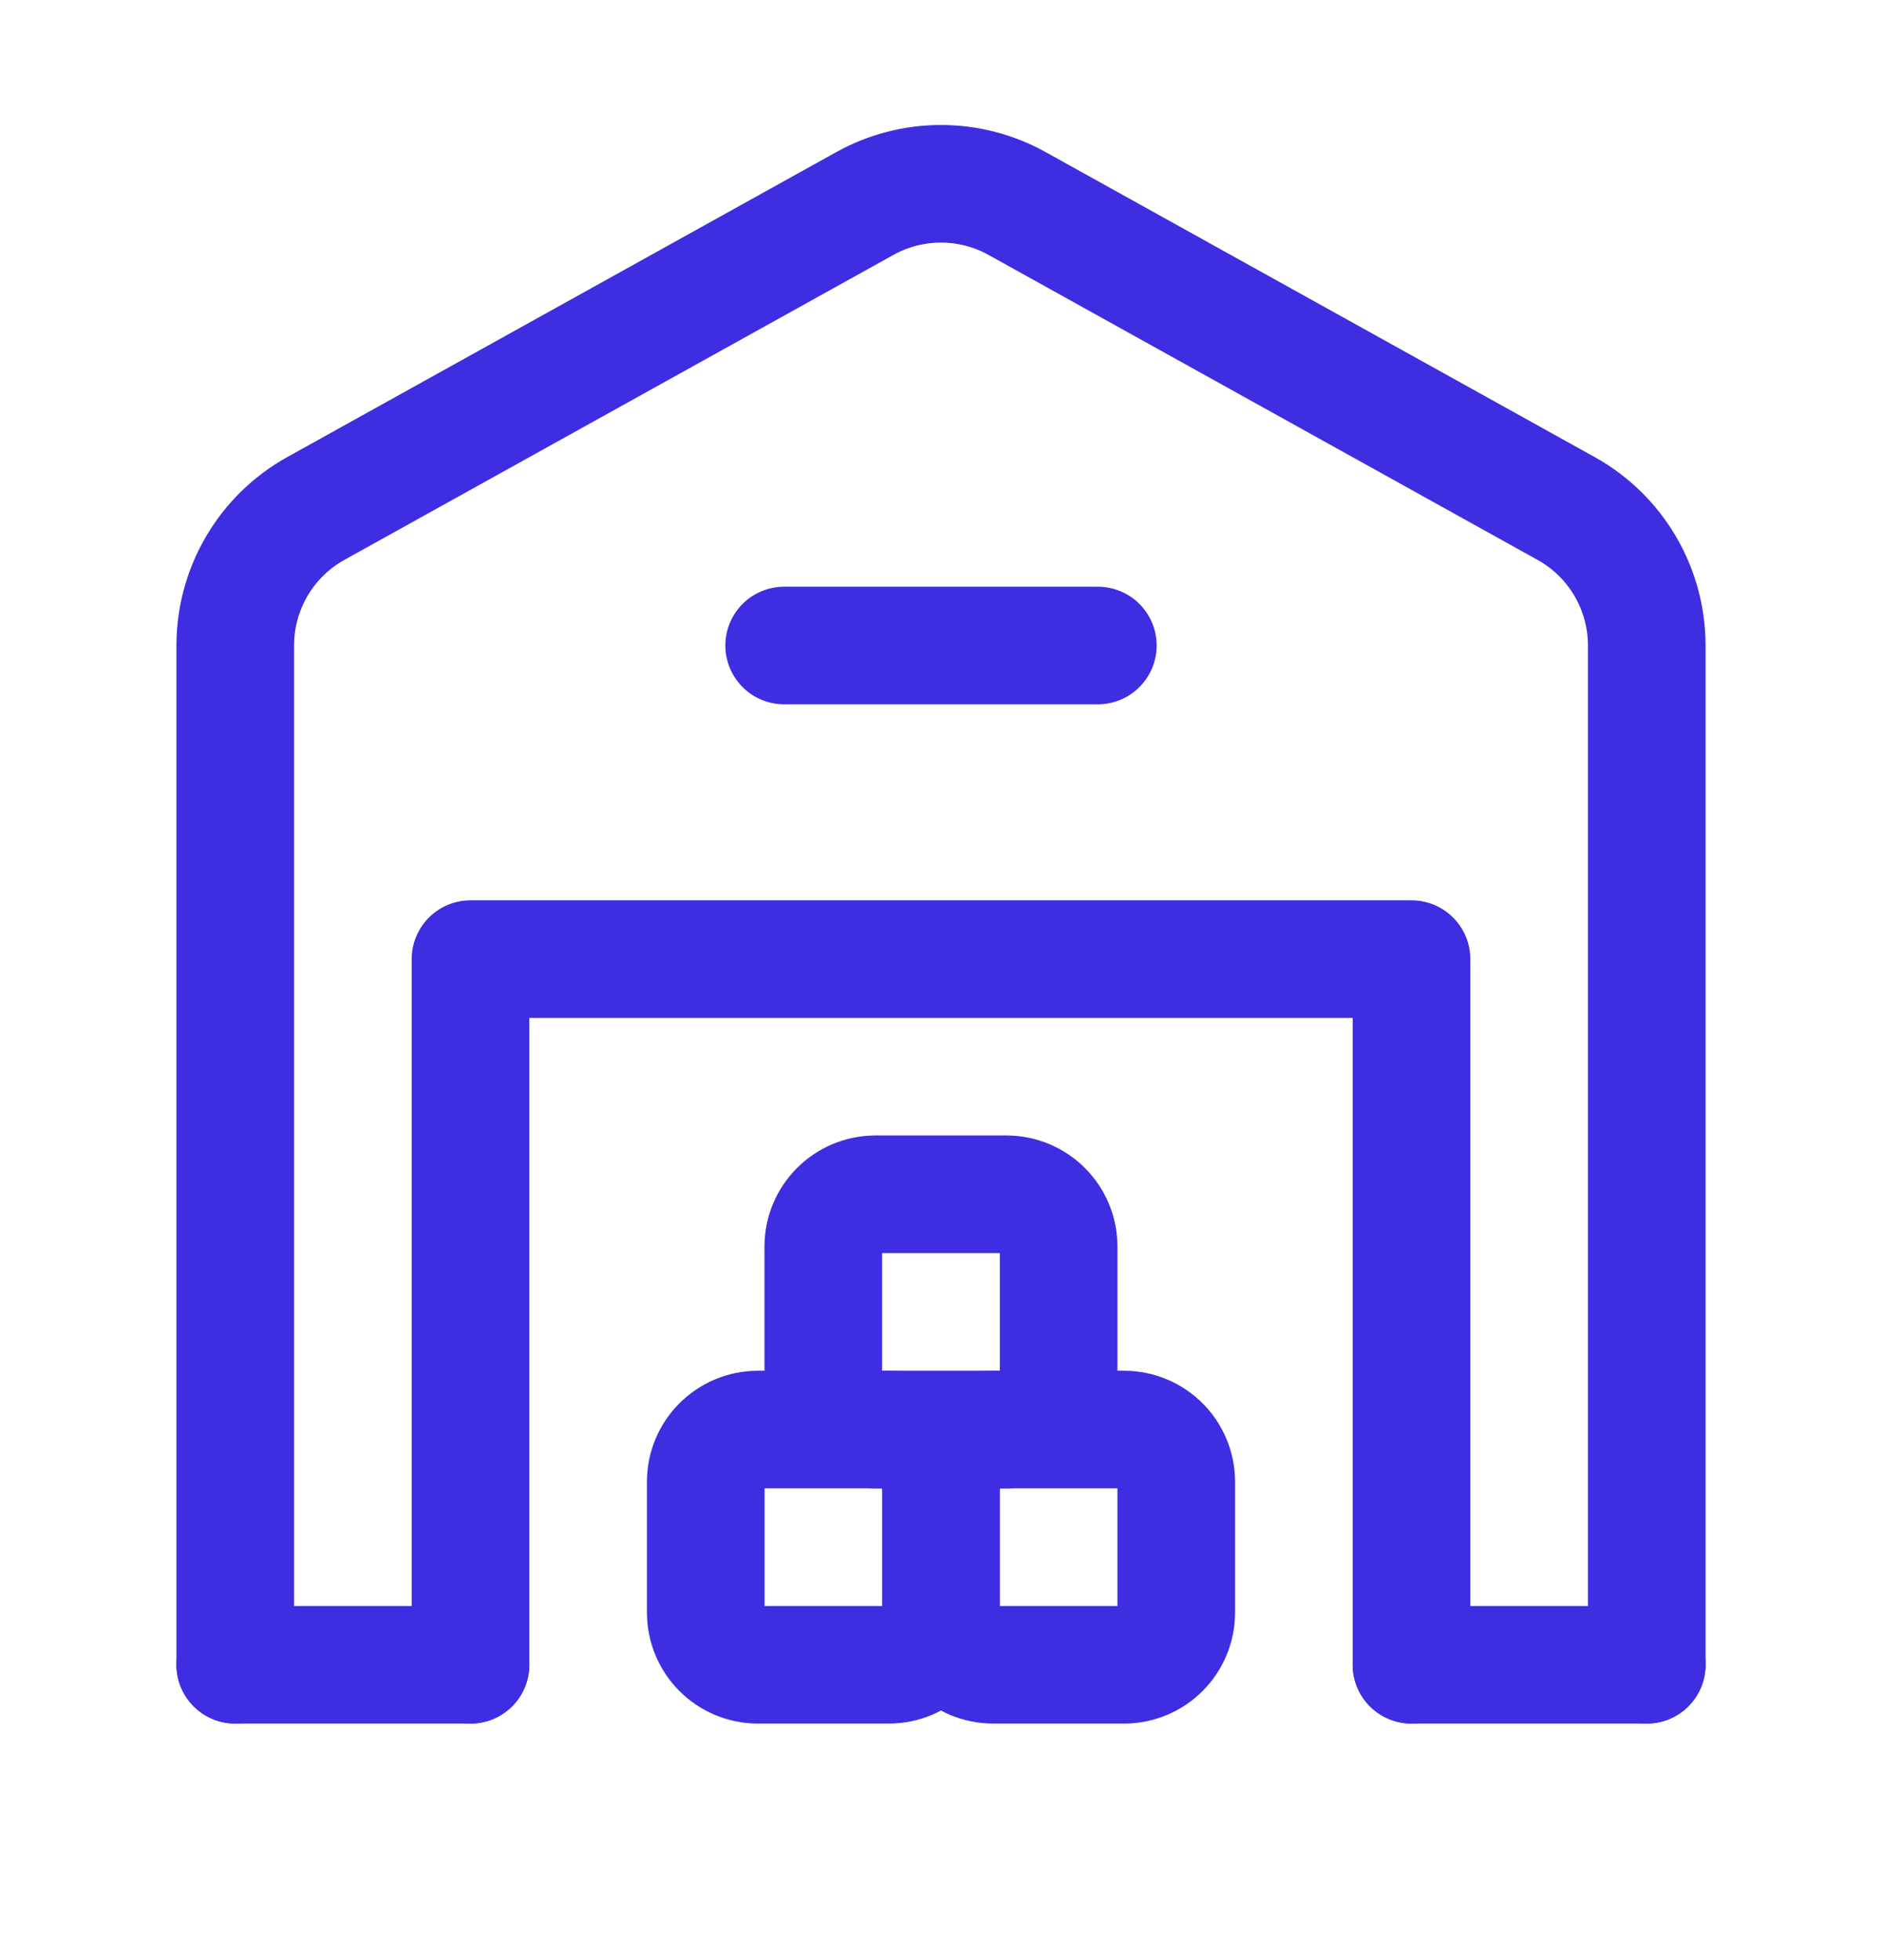 <svg width="24" height="25" viewBox="0 0 24 25" fill="none" xmlns="http://www.w3.org/2000/svg">
<path d="M21 21.233H18" stroke="#3E2DE1" stroke-width="1.5" stroke-linecap="round" stroke-linejoin="round"/>
<path d="M3 21.233H6" stroke="#3E2DE1" stroke-width="1.5" stroke-linecap="round" stroke-linejoin="round"/>
<path d="M18 21.233V12.233H6V21.233" stroke="#3E2DE1" stroke-width="1.5" stroke-linecap="round" stroke-linejoin="round"/>
<path d="M10 8.233H14" stroke="#3E2DE1" stroke-width="1.5" stroke-linecap="round" stroke-linejoin="round"/>
<path d="M21 21.233V8.233C21 7.507 20.606 6.837 19.971 6.485L12.971 2.596C12.367 2.26 11.632 2.26 11.028 2.596L4.028 6.485C3.394 6.837 3 7.507 3 8.233V21.233" stroke="#3E2DE1" stroke-width="1.5" stroke-linecap="round" stroke-linejoin="round"/>
<path fill-rule="evenodd" clip-rule="evenodd" d="M14.333 21.233H12.666C12.298 21.233 12 20.935 12 20.566V18.899C12 18.531 12.298 18.233 12.667 18.233H14.334C14.702 18.233 15 18.531 15 18.9V20.567C15 20.935 14.702 21.233 14.333 21.233Z" stroke="#3E2DE1" stroke-width="1.5" stroke-linecap="round" stroke-linejoin="round"/>
<path fill-rule="evenodd" clip-rule="evenodd" d="M11.333 21.233H9.667C9.298 21.233 9 20.935 9 20.566V18.899C9 18.531 9.298 18.233 9.667 18.233H11.334C11.702 18.233 12 18.531 12 18.9V20.567C12 20.935 11.702 21.233 11.333 21.233Z" stroke="#3E2DE1" stroke-width="1.5" stroke-linecap="round" stroke-linejoin="round"/>
<path fill-rule="evenodd" clip-rule="evenodd" d="M12.833 18.233H11.166C10.798 18.233 10.499 17.935 10.499 17.566V15.899C10.499 15.531 10.797 15.232 11.166 15.232H12.833C13.201 15.232 13.5 15.53 13.5 15.899V17.566C13.5 17.935 13.202 18.233 12.833 18.233Z" stroke="#3E2DE1" stroke-width="1.5" stroke-linecap="round" stroke-linejoin="round"/>
</svg>
